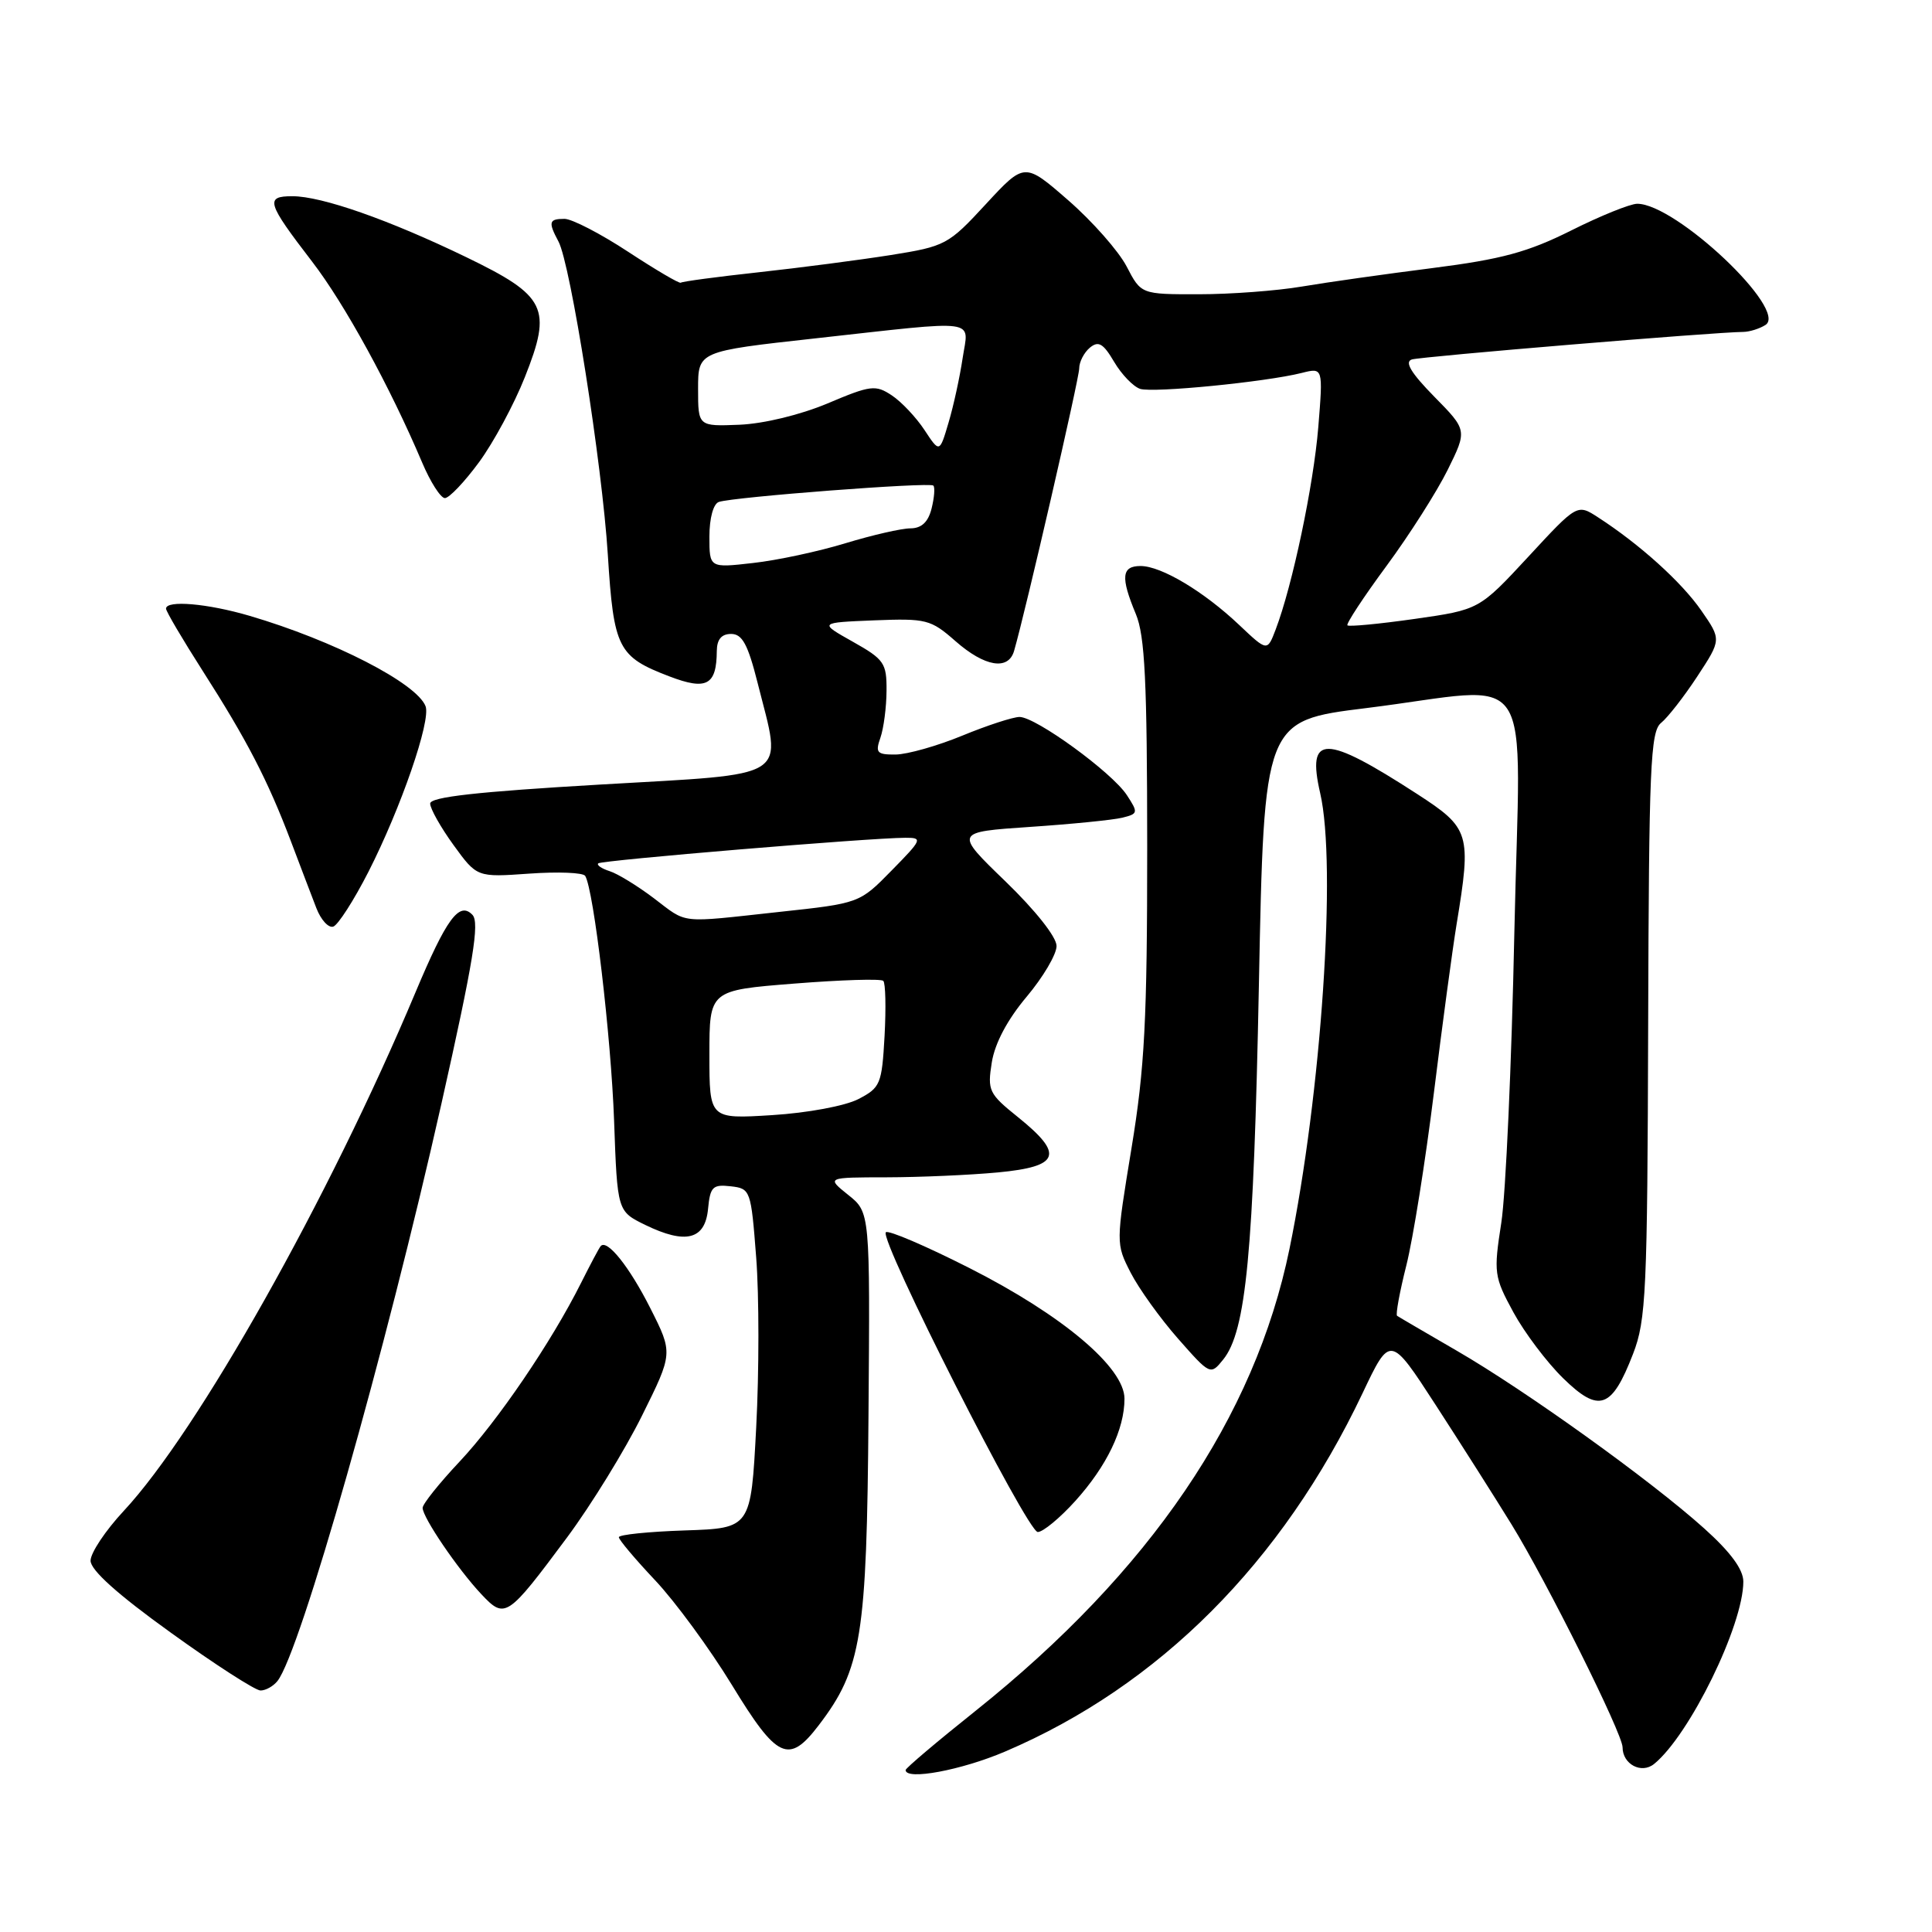 <?xml version="1.0" encoding="UTF-8" standalone="no"?>
<!DOCTYPE svg PUBLIC "-//W3C//DTD SVG 1.1//EN" "http://www.w3.org/Graphics/SVG/1.1/DTD/svg11.dtd" >
<svg xmlns="http://www.w3.org/2000/svg" xmlns:xlink="http://www.w3.org/1999/xlink" version="1.1" viewBox="0 0 256 256">
 <g >
 <path fill="currentColor"
d=" M 133.18 232.09 C 153.58 223.39 169.90 207.03 180.54 184.62 C 184.21 176.88 184.21 176.88 190.25 186.19 C 193.57 191.31 198.09 198.43 200.29 202.00 C 204.96 209.59 215.00 229.73 215.00 231.53 C 215.00 233.77 217.50 235.10 219.18 233.73 C 223.87 229.92 231.00 215.35 231.00 209.57 C 231.00 207.96 229.31 205.66 225.81 202.52 C 218.75 196.17 202.13 184.24 193.00 178.96 C 188.88 176.57 185.33 174.50 185.12 174.35 C 184.91 174.20 185.46 171.19 186.35 167.66 C 187.24 164.13 188.87 153.88 189.99 144.87 C 191.10 135.87 192.46 125.80 193.00 122.50 C 194.99 110.42 194.78 109.74 187.75 105.19 C 175.52 97.27 173.13 97.25 174.93 105.09 C 177.14 114.64 175.09 144.91 170.86 165.50 C 166.27 187.81 152.38 208.24 129.25 226.71 C 124.16 230.77 120.00 234.29 120.00 234.54 C 120.00 235.94 127.40 234.56 133.18 232.09 Z  M 108.49 228.60 C 114.17 221.16 114.86 216.87 115.08 187.52 C 115.29 160.64 115.29 160.64 112.39 158.33 C 109.50 156.01 109.50 156.01 117.50 156.00 C 121.90 155.99 128.54 155.70 132.25 155.35 C 140.45 154.57 141.03 152.97 134.89 148.03 C 131.02 144.92 130.82 144.51 131.42 140.76 C 131.83 138.22 133.49 135.10 136.03 132.08 C 138.21 129.49 140.00 126.46 140.00 125.35 C 140.00 124.16 137.20 120.63 133.23 116.79 C 126.46 110.25 126.46 110.25 136.48 109.57 C 141.99 109.20 147.49 108.65 148.71 108.35 C 150.81 107.83 150.84 107.69 149.31 105.35 C 147.33 102.33 137.25 95.00 135.09 95.00 C 134.21 95.01 130.80 96.12 127.50 97.48 C 124.20 98.84 120.23 99.96 118.68 99.98 C 116.19 100.00 115.96 99.74 116.66 97.75 C 117.09 96.51 117.46 93.71 117.47 91.53 C 117.50 87.86 117.16 87.37 113.00 85.03 C 108.50 82.50 108.50 82.50 115.82 82.20 C 122.74 81.93 123.32 82.07 126.60 84.95 C 130.48 88.36 133.61 88.88 134.37 86.25 C 135.88 81.06 143.00 50.15 143.00 48.82 C 143.00 47.95 143.64 46.72 144.41 46.07 C 145.55 45.13 146.18 45.49 147.63 47.95 C 148.62 49.63 150.18 51.24 151.08 51.53 C 152.84 52.08 167.68 50.62 172.47 49.42 C 175.32 48.70 175.32 48.70 174.68 56.60 C 174.05 64.31 171.26 77.57 169.03 83.42 C 167.92 86.33 167.92 86.33 164.21 82.82 C 159.50 78.36 153.87 75.00 151.13 75.00 C 148.61 75.00 148.47 76.48 150.50 81.35 C 151.71 84.24 152.00 90.24 152.01 112.22 C 152.01 135.17 151.68 141.51 149.93 152.14 C 147.86 164.75 147.85 164.79 149.82 168.64 C 150.91 170.76 153.73 174.69 156.09 177.37 C 160.35 182.21 160.40 182.23 162.07 180.16 C 165.12 176.40 166.11 166.03 166.81 130.50 C 167.50 95.50 167.50 95.50 181.00 93.83 C 203.99 90.98 201.43 87.10 200.66 123.54 C 200.30 140.89 199.52 158.21 198.93 162.02 C 197.90 168.66 197.97 169.17 200.53 173.88 C 202.00 176.58 204.97 180.52 207.13 182.63 C 211.89 187.28 213.57 186.69 216.39 179.39 C 218.12 174.92 218.29 171.20 218.39 135.79 C 218.49 101.63 218.69 96.93 220.10 95.79 C 220.98 95.08 223.14 92.31 224.90 89.63 C 228.10 84.75 228.10 84.75 225.43 80.90 C 222.82 77.13 217.27 72.12 211.75 68.55 C 208.99 66.76 208.99 66.76 202.50 73.78 C 196.00 80.79 196.00 80.79 187.45 82.01 C 182.74 82.68 178.73 83.06 178.54 82.86 C 178.35 82.66 180.67 79.12 183.71 75.00 C 186.75 70.88 190.40 65.14 191.83 62.25 C 194.42 57.00 194.42 57.00 190.03 52.54 C 186.96 49.41 186.08 47.94 187.08 47.63 C 188.35 47.24 227.28 44.00 231.00 43.98 C 231.82 43.97 233.15 43.56 233.93 43.06 C 237.01 41.12 222.07 27.00 216.94 27.00 C 216.02 27.00 212.08 28.59 208.19 30.54 C 202.45 33.41 198.99 34.35 189.81 35.52 C 183.59 36.31 175.80 37.41 172.50 37.97 C 169.20 38.53 163.06 38.99 158.85 38.99 C 151.20 39.00 151.20 39.00 149.28 35.30 C 148.22 33.27 144.75 29.33 141.56 26.55 C 135.76 21.50 135.76 21.50 130.63 27.05 C 125.66 32.44 125.27 32.64 118.00 33.80 C 113.88 34.45 106.00 35.48 100.50 36.08 C 95.00 36.68 90.37 37.30 90.21 37.46 C 90.05 37.62 86.92 35.78 83.26 33.38 C 79.59 30.97 75.79 29.00 74.80 29.00 C 72.73 29.00 72.62 29.42 74.00 32.00 C 75.61 35.00 79.79 61.54 80.54 73.50 C 81.32 85.92 81.87 87.02 88.71 89.63 C 93.63 91.51 94.95 90.80 94.98 86.25 C 95.00 84.72 95.60 84.00 96.88 84.00 C 98.35 84.00 99.10 85.38 100.38 90.46 C 103.65 103.47 105.22 102.46 79.50 103.96 C 63.22 104.91 57.00 105.60 57.00 106.48 C 57.00 107.15 58.39 109.62 60.10 111.98 C 63.20 116.25 63.20 116.25 70.12 115.76 C 73.93 115.49 77.27 115.62 77.54 116.06 C 78.67 117.89 80.97 137.36 81.37 148.50 C 81.80 160.50 81.80 160.50 85.50 162.31 C 90.87 164.92 93.43 164.27 93.82 160.19 C 94.10 157.25 94.44 156.92 96.82 157.19 C 99.45 157.49 99.51 157.67 100.20 166.64 C 100.59 171.66 100.59 181.78 100.20 189.14 C 99.50 202.50 99.50 202.50 90.75 202.79 C 85.94 202.95 82.00 203.35 82.00 203.69 C 82.00 204.03 84.17 206.60 86.81 209.40 C 89.46 212.21 94.03 218.44 96.97 223.25 C 102.98 233.11 104.51 233.82 108.49 228.60 Z  M 36.76 222.75 C 39.76 219.03 51.12 179.05 58.49 146.25 C 62.73 127.38 63.57 122.24 62.60 121.22 C 60.85 119.40 59.16 121.72 55.05 131.50 C 43.60 158.78 26.20 189.69 16.39 200.21 C 13.98 202.80 12.00 205.76 12.00 206.80 C 12.00 208.05 15.58 211.27 22.64 216.34 C 28.49 220.56 33.84 224.00 34.52 224.00 C 35.20 224.00 36.21 223.44 36.76 222.75 Z  M 75.16 203.69 C 78.35 199.39 82.81 192.14 85.07 187.58 C 89.18 179.30 89.18 179.30 86.17 173.34 C 83.40 167.85 80.45 164.16 79.60 165.11 C 79.40 165.32 78.23 167.53 76.99 170.00 C 73.08 177.81 65.94 188.31 60.88 193.69 C 58.20 196.54 56.00 199.29 56.00 199.80 C 56.00 201.07 60.66 207.92 63.77 211.23 C 66.92 214.58 67.20 214.39 75.16 203.69 Z  M 142.48 198.89 C 146.65 194.27 149.00 189.39 149.00 185.34 C 149.00 181.20 140.78 174.27 128.47 168.03 C 122.69 165.10 117.70 162.96 117.38 163.28 C 116.46 164.21 136.12 203.00 137.51 203.00 C 138.20 203.00 140.44 201.15 142.48 198.89 Z  M 48.82 115.52 C 53.13 107.05 57.12 95.49 56.39 93.58 C 55.22 90.53 44.21 84.87 33.07 81.60 C 27.50 79.96 22.00 79.49 22.00 80.65 C 22.00 81.01 24.19 84.72 26.86 88.90 C 32.71 98.04 35.47 103.37 38.53 111.43 C 39.79 114.77 41.32 118.77 41.92 120.33 C 42.52 121.89 43.53 122.99 44.16 122.78 C 44.79 122.57 46.89 119.30 48.82 115.52 Z  M 63.47 61.25 C 65.39 58.64 68.12 53.57 69.54 49.99 C 73.19 40.81 72.41 39.22 61.77 34.07 C 51.53 29.12 42.64 26.00 38.74 26.00 C 35.09 26.00 35.35 26.85 41.36 34.67 C 45.67 40.27 51.67 51.23 55.92 61.25 C 57.02 63.86 58.39 66.00 58.95 66.00 C 59.52 66.00 61.55 63.86 63.47 61.25 Z  M 94.00 139.75 C 94.00 131.22 94.00 131.22 105.25 130.33 C 111.44 129.84 116.74 129.67 117.04 129.97 C 117.34 130.26 117.41 133.55 117.21 137.27 C 116.85 143.67 116.66 144.12 113.73 145.64 C 111.98 146.54 107.00 147.47 102.31 147.76 C 94.00 148.28 94.00 148.28 94.00 139.75 Z  M 86.60 118.99 C 84.45 117.37 81.83 115.76 80.77 115.43 C 79.71 115.09 79.04 114.63 79.27 114.40 C 79.68 113.99 115.26 111.02 119.96 111.01 C 122.29 111.00 122.20 111.22 118.15 115.34 C 113.89 119.69 113.89 119.69 103.20 120.84 C 89.77 122.30 91.18 122.46 86.60 118.99 Z  M 94.00 71.10 C 94.00 68.66 94.52 66.76 95.25 66.51 C 97.20 65.85 123.19 63.86 123.67 64.34 C 123.91 64.57 123.80 65.94 123.44 67.38 C 122.99 69.18 122.11 70.00 120.64 70.01 C 119.46 70.01 115.59 70.90 112.03 71.98 C 108.47 73.07 102.96 74.25 99.78 74.60 C 94.00 75.26 94.00 75.26 94.00 71.10 Z  M 122.50 56.98 C 121.40 55.31 119.45 53.24 118.17 52.39 C 116.01 50.96 115.37 51.04 109.67 53.45 C 106.05 54.97 101.22 56.14 98.00 56.28 C 92.50 56.50 92.50 56.50 92.50 51.53 C 92.50 46.55 92.50 46.55 108.00 44.84 C 130.16 42.39 128.35 42.15 127.55 47.48 C 127.18 49.95 126.35 53.78 125.69 55.99 C 124.50 60.02 124.50 60.02 122.50 56.98 Z "/>
</g>
</svg>